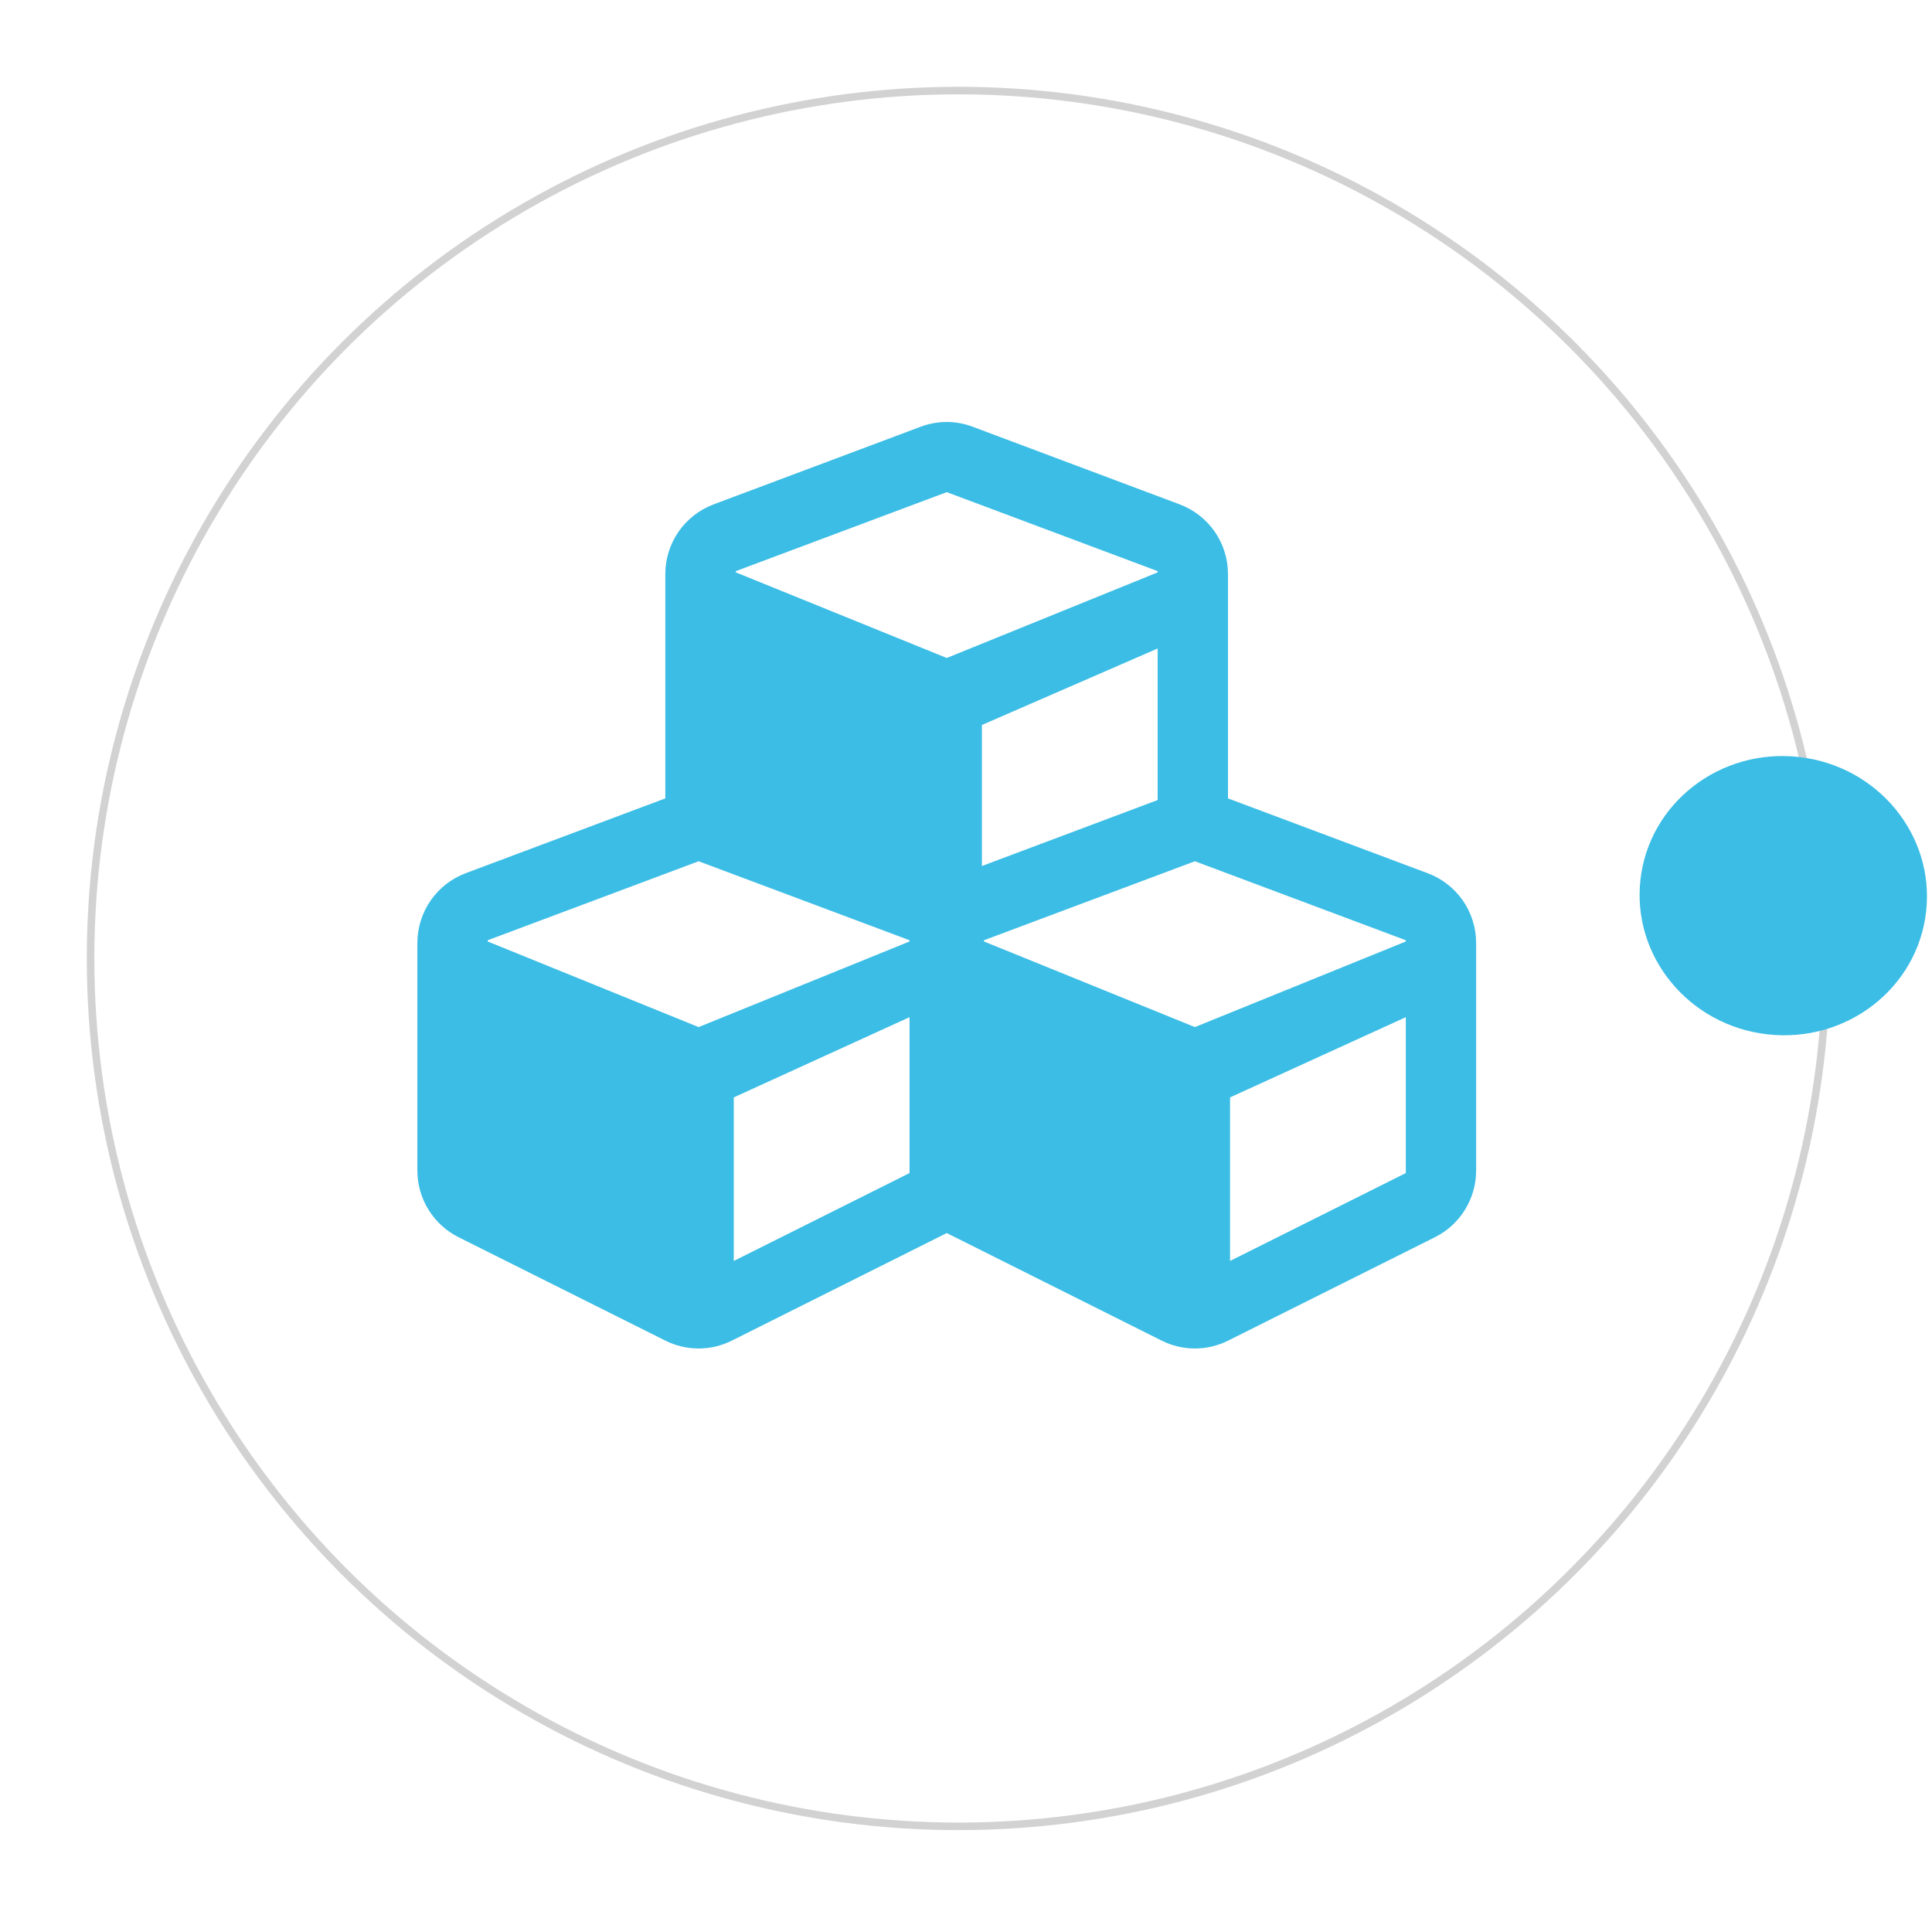 <svg xmlns="http://www.w3.org/2000/svg" aria-hidden="true" data-prefix="fas" data-icon="cubes" class="svg-inline--fa fa-cubes fa-w-16" role="img" viewBox="0 0 512 512" width="100%" height="100%"  xmlns:xlink="http://www.w3.org/1999/xlink"  preserveAspectRatio="xMidYMid meet"><rect id="svgEditorBackground" x="0" y="0" width="512" height="512" style="fill: none; stroke: none;"/><path d="M485.613,238.251l-96.6,-36.2v-108.5c0,-15,-9.3,-28.4,-23.4,-33.7l-100,-37.5c-8.1,-3.1,-17.1,-3.1,-25.3,0l-100,37.5c-14.1,5.3,-23.4,18.7,-23.4,33.7v108.5l-96.6,36.2c-14,5.3,-23.3,18.7,-23.3,33.7v110.1c0,13.6,7.7,26.1,19.9,32.2l100,50c10.1,5.1,22.1,5.1,32.2,0l103.9,-52l103.9,52c10.1,5.1,22.1,5.1,32.2,0l100,-50c12.2,-6.1,19.9,-18.6,19.9,-32.2v-110.1c0,-15,-9.3,-28.4,-23.4,-33.7ZM355.013,202.851l-85,31.9v-68.2l85,-37v73.3ZM151.013,92.151l102,-38.2l102,38.2v0.6l-102,41.4l-102,-41.4v-0.6ZM235.013,383.251l-85,42.5v-79.1l85,-38.8v75.4ZM235.013,271.251l-102,41.4l-102,-41.4v-0.6l102,-38.2l102,38.2v0.6ZM475.013,383.251l-85,42.5v-79.1l85,-38.8v75.4ZM475.013,271.251l-102,41.4l-102,-41.4v-0.6l102,-38.2l102,38.2v0.6Z" transform="matrix(0.548 0 0 0.548 112.247 100.858)" style="fill:rgb(59, 189, 229);"/><circle id="e1_circle" cx="254" cy="254" style="stroke-width: 2px; stroke:rgb(210,210,210);fill-opacity:0;" r="230"/><circle id="e2_circle" cx="480" cy="255" style="fill: rgb(59, 189, 229);" r="50" transform="matrix(0.757 0.085 -0.083 0.735 130.393 9.136)"/></svg>